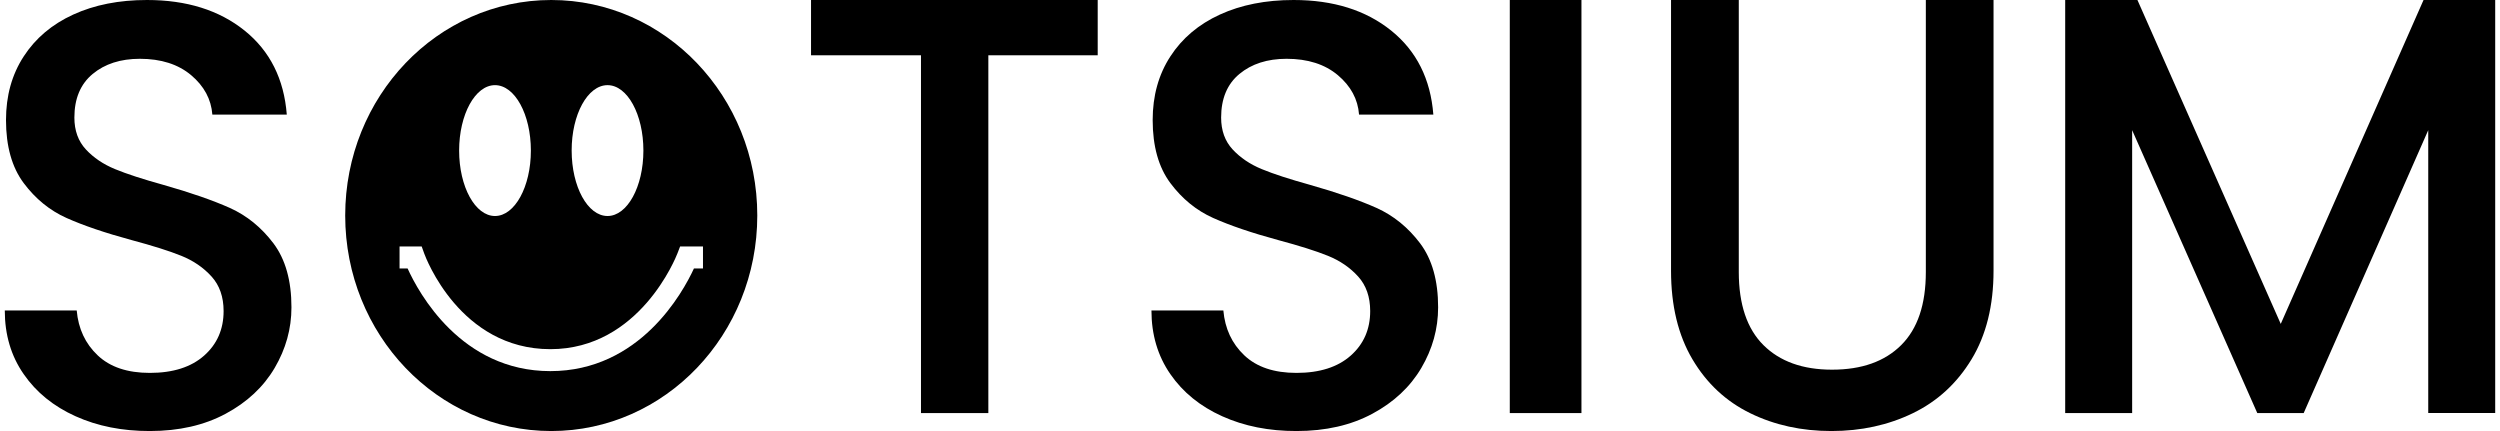 <svg width="290" height="50" viewBox="0 0 290 50" fill="none" xmlns="http://www.w3.org/2000/svg">
<g clip-path="url(#clip0_1367_4447)">
<path d="M8.763 48.285C6.21 47.134 4.204 45.508 2.745 43.395C1.281 41.288 0.555 38.827 0.555 36.012H8.899C9.083 38.118 9.89 39.858 11.329 41.218C12.763 42.579 14.781 43.256 17.384 43.256C20.073 43.256 22.172 42.585 23.68 41.25C25.187 39.915 25.938 38.194 25.938 36.081C25.938 34.443 25.47 33.101 24.535 32.07C23.599 31.039 22.436 30.242 21.046 29.679C19.655 29.116 17.729 28.508 15.268 27.85C12.166 27.009 9.643 26.148 7.711 25.282C5.773 24.415 4.118 23.067 2.751 21.239C1.385 19.41 0.696 16.974 0.696 13.925C0.696 11.11 1.379 8.649 2.751 6.542C4.118 4.435 6.037 2.815 8.499 1.689C10.96 0.563 13.809 0 17.052 0C21.655 0 25.433 1.183 28.375 3.549C31.316 5.915 32.947 9.167 33.267 13.292H24.633C24.498 11.508 23.673 9.984 22.172 8.718C20.664 7.453 18.683 6.82 16.221 6.82C13.988 6.82 12.16 7.409 10.751 8.579C9.336 9.749 8.628 11.439 8.628 13.64C8.628 15.14 9.071 16.373 9.963 17.335C10.856 18.297 11.982 19.056 13.348 19.619C14.714 20.182 16.584 20.79 18.96 21.448C22.104 22.34 24.67 23.232 26.658 24.117C28.639 25.009 30.325 26.382 31.722 28.23C33.113 30.084 33.808 32.557 33.808 35.651C33.808 38.137 33.156 40.478 31.857 42.686C30.559 44.888 28.664 46.659 26.178 47.994C23.692 49.329 20.763 50 17.384 50C14.191 50.006 11.317 49.437 8.763 48.285Z" fill="black"/>
<path d="M127.333 0V6.413H114.648V47.917H106.834V6.413H94.08V0H127.333Z" fill="black"/>
<path d="M141.774 48.285C139.221 47.134 137.216 45.508 135.758 43.395C134.3 41.288 133.568 38.821 133.568 36.012H141.909C142.094 38.118 142.9 39.858 144.339 41.218C145.772 42.579 147.79 43.256 150.392 43.256C153.08 43.256 155.178 42.585 156.685 41.25C158.192 39.915 158.942 38.194 158.942 36.081C158.942 34.443 158.475 33.101 157.54 32.07C156.605 31.039 155.442 30.242 154.052 29.679C152.662 29.116 150.736 28.508 148.276 27.85C145.176 27.009 142.654 26.148 140.722 25.282C138.785 24.415 137.13 23.067 135.764 21.239C134.399 19.41 133.71 16.974 133.71 13.925C133.71 11.11 134.393 8.649 135.764 6.542C137.13 4.435 139.049 2.815 141.51 1.689C143.97 0.563 146.818 0 150.06 0C154.661 0 158.438 1.183 161.378 3.549C164.318 5.915 165.948 9.167 166.268 13.292H157.65C157.515 11.508 156.691 9.984 155.19 8.718C153.683 7.453 151.702 6.82 149.242 6.82C147.009 6.82 145.182 7.409 143.773 8.579C142.358 9.749 141.651 11.439 141.651 13.64C141.651 15.14 142.094 16.373 142.986 17.335C143.878 18.297 145.003 19.056 146.369 19.619C147.735 20.182 149.605 20.79 151.979 21.448C155.122 22.34 157.687 23.232 159.674 24.117C161.655 25.009 163.34 26.382 164.737 28.23C166.127 30.084 166.822 32.557 166.822 35.651C166.822 38.137 166.17 40.478 164.872 42.686C163.574 44.888 161.679 46.659 159.194 47.994C156.709 49.329 153.781 50 150.404 50C147.199 50.006 144.327 49.437 141.774 48.285Z" fill="black"/>
<path d="M183.448 0V47.917H175.135V0H183.448Z" fill="black"/>
<path d="M201.699 0V31.554C201.699 35.302 202.653 38.134 204.556 40.031C206.465 41.927 209.111 42.882 212.514 42.882C215.96 42.882 218.631 41.934 220.54 40.031C222.449 38.134 223.397 35.309 223.397 31.554V0H231.25V31.413C231.25 35.45 230.401 38.871 228.703 41.671C227.004 44.471 224.73 46.559 221.879 47.937C219.028 49.315 215.886 50 212.44 50C208.994 50 205.857 49.315 203.037 47.937C200.211 46.559 197.974 44.471 196.319 41.671C194.664 38.871 193.84 35.45 193.84 31.413V0H201.699Z" fill="black"/>
<path d="M289.443 0V47.91H281.676V15.1L267.227 47.917H261.845L247.329 15.1V47.917H239.562V0H247.942L264.567 37.573L281.13 0H289.443Z" fill="black"/>
<path d="M63.944 0C50.74 0 40.043 11.195 40.043 25C40.043 38.812 50.746 50 63.944 50C77.148 50 87.845 38.805 87.845 25C87.851 11.195 77.148 0 63.944 0ZM70.473 9.877C72.775 9.877 74.634 13.273 74.634 17.467C74.634 21.661 72.769 25.057 70.473 25.057C68.172 25.057 66.312 21.661 66.312 17.467C66.306 13.273 68.172 9.877 70.473 9.877ZM57.42 9.877C59.722 9.877 61.582 13.273 61.582 17.467C61.582 21.661 59.716 25.057 57.42 25.057C55.119 25.057 53.259 21.661 53.259 17.467C53.259 13.273 55.125 9.877 57.42 9.877ZM80.498 31.139C79.201 33.952 74.216 43.05 63.835 43.05C53.495 43.05 48.559 33.965 47.281 31.139H46.348V28.592H48.916L49.213 29.416C49.377 29.866 53.362 40.503 63.841 40.503C74.186 40.503 78.408 29.847 78.584 29.39L78.892 28.592H81.546V31.139H80.498Z" fill="black"/>
</g>
<defs>
<clipPath id="clip0_1367_4447">
<rect width="288.889" height="50" fill="white" transform="translate(0.555)"/>
</clipPath>
</defs>
</svg>
